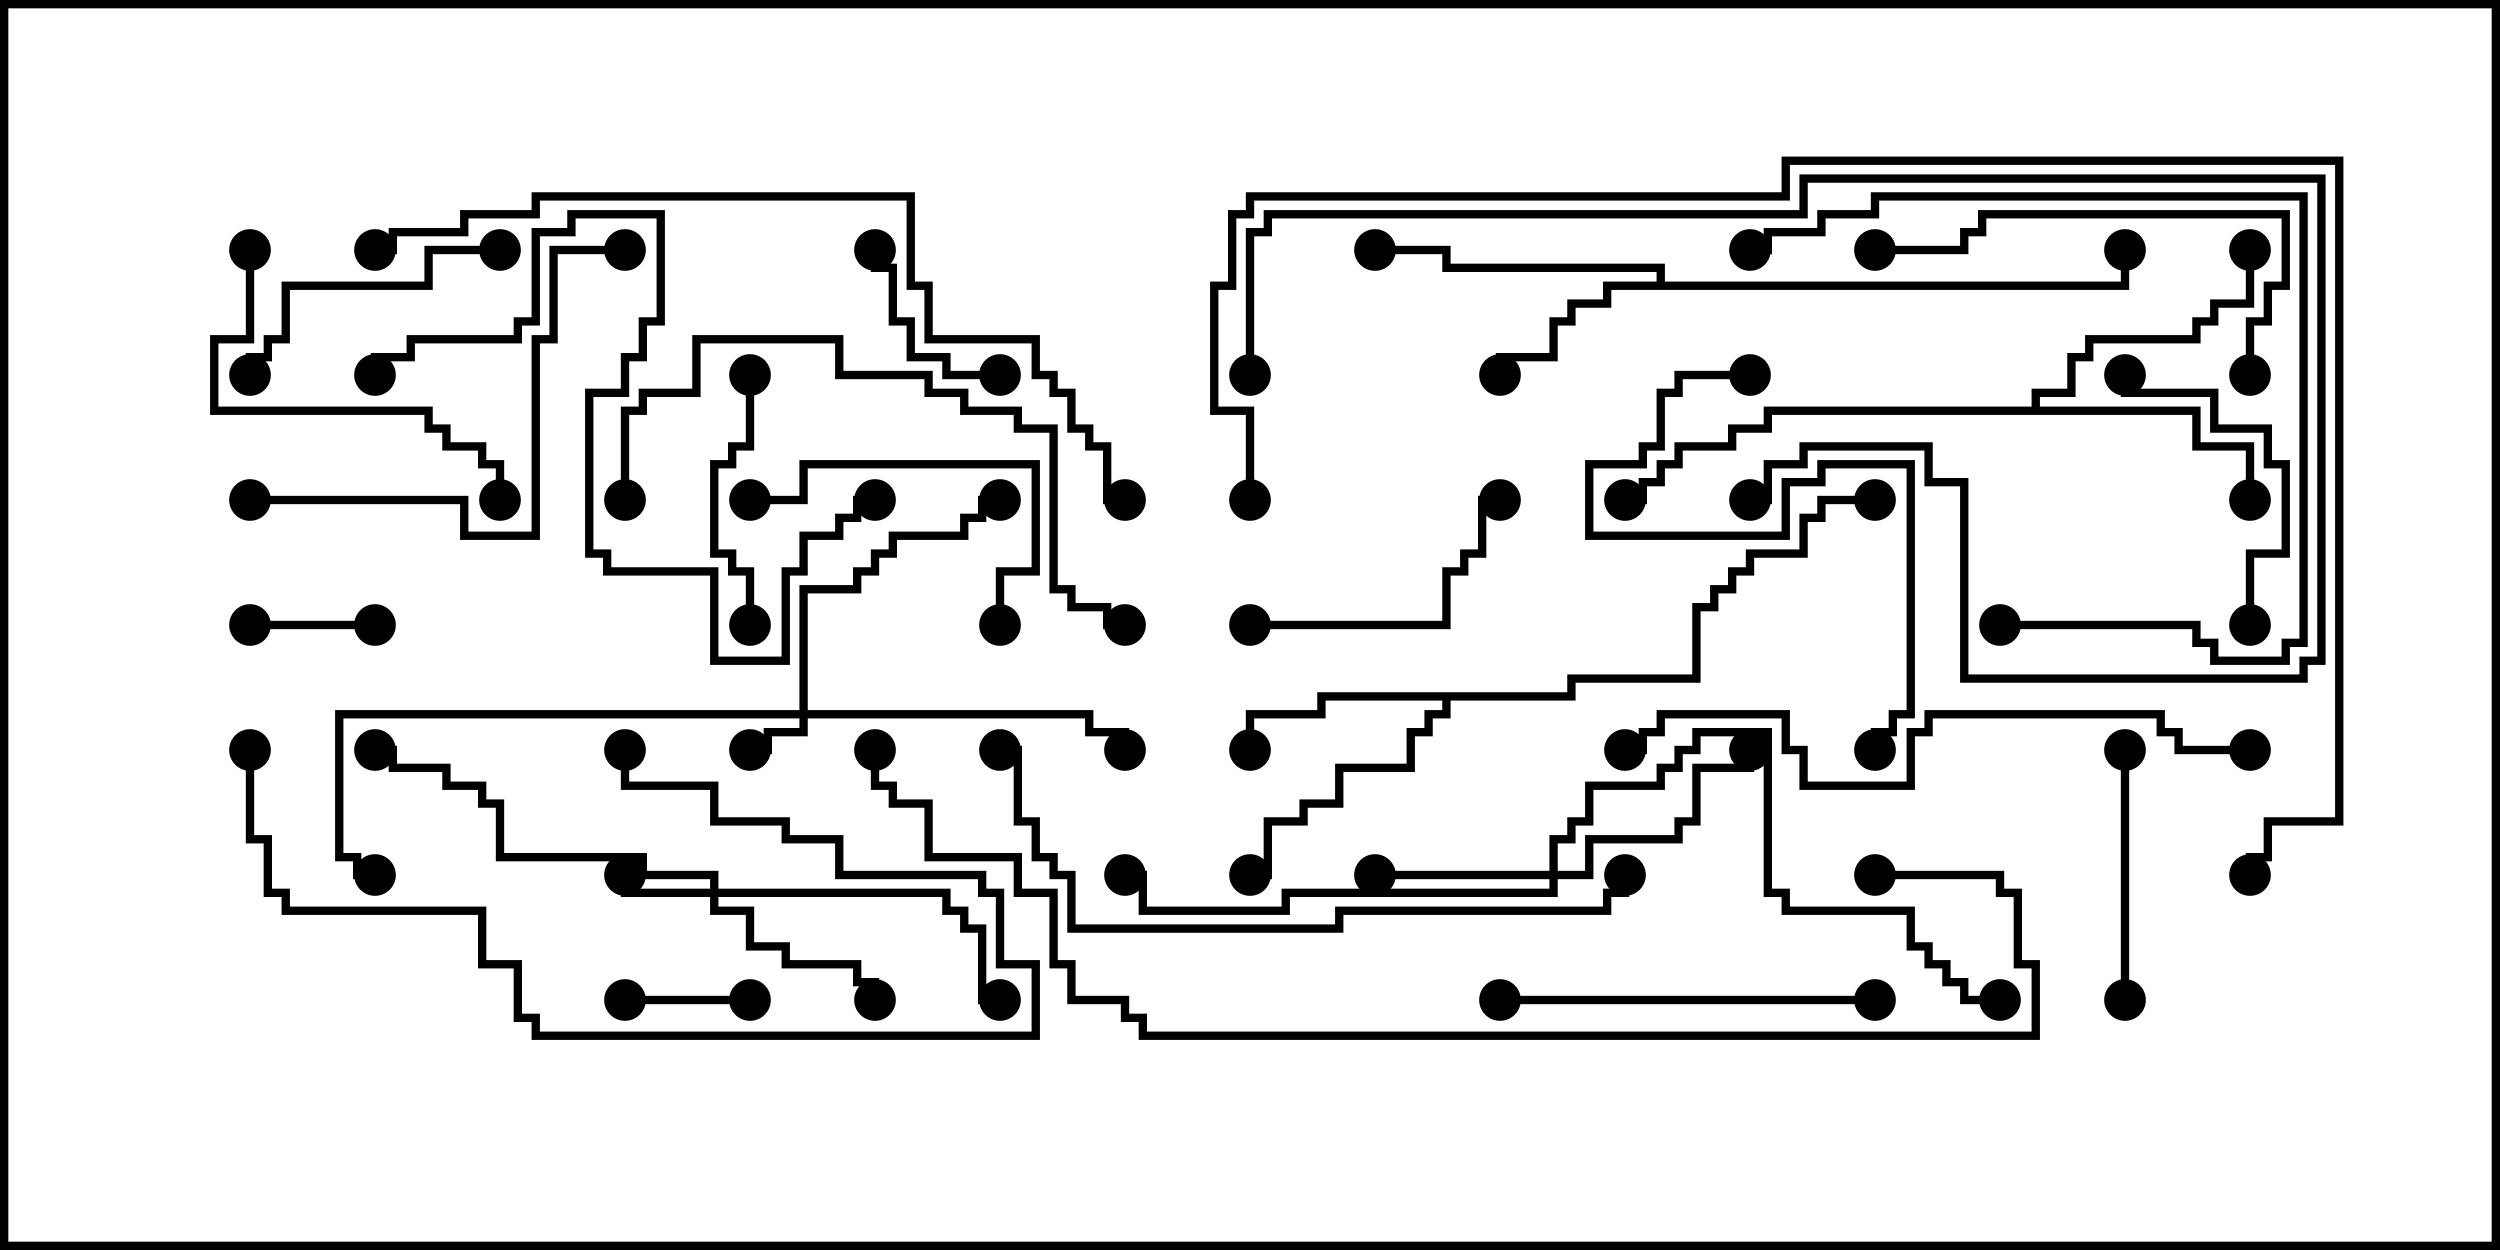 <svg version="1.1" width="30" height="15" xmlns="http://www.w3.org/2000/svg"><path d="M19.879,3.379L19.879,3.264L17.307,3.264L17.307,3.05L16.5,3.05L16.5,2.95L17.407,2.95L17.407,3.164L19.979,3.164L19.979,3.379L25.45,3.379L25.45,3L25.55,3L25.55,3.479L19.336,3.479L19.336,3.693L18.907,3.693L18.907,3.907L18.693,3.907L18.693,4.336L18.05,4.336L18.05,4.5L17.95,4.5L17.95,4.236L18.593,4.236L18.593,3.807L18.807,3.807L18.807,3.593L19.236,3.593L19.236,3.379z" stroke="none"/><path d="M18.807,8.307L18.807,8.093L20.307,8.093L20.307,7.236L20.521,7.236L20.521,7.021L20.736,7.021L20.736,6.807L20.95,6.807L20.95,6.593L21.593,6.593L21.593,6.164L21.807,6.164L21.807,5.95L22.5,5.95L22.5,6.05L21.907,6.05L21.907,6.264L21.693,6.264L21.693,6.693L21.05,6.693L21.05,6.907L20.836,6.907L20.836,7.121L20.621,7.121L20.621,7.336L20.407,7.336L20.407,8.193L18.907,8.193L18.907,8.407L17.407,8.407L17.407,8.621L17.193,8.621L17.193,8.836L16.979,8.836L16.979,9.264L16.121,9.264L16.121,9.693L15.693,9.693L15.693,9.907L15.264,9.907L15.264,10.55L15,10.55L15,10.45L15.164,10.45L15.164,9.807L15.593,9.807L15.593,9.593L16.021,9.593L16.021,9.164L16.879,9.164L16.879,8.736L17.093,8.736L17.093,8.521L17.307,8.521L17.307,8.407L15.907,8.407L15.907,8.621L15.05,8.621L15.05,9L14.95,9L14.95,8.521L15.807,8.521L15.807,8.307z" stroke="none"/><path d="M24.379,4.879L24.379,4.664L24.807,4.664L24.807,4.236L25.021,4.236L25.021,4.021L26.307,4.021L26.307,3.807L26.521,3.807L26.521,3.593L26.95,3.593L26.95,3L27.05,3L27.05,3.693L26.621,3.693L26.621,3.907L26.407,3.907L26.407,4.121L25.121,4.121L25.121,4.336L24.907,4.336L24.907,4.764L24.479,4.764L24.479,4.879L26.407,4.879L26.407,5.307L27.05,5.307L27.05,6L26.95,6L26.95,5.407L26.307,5.407L26.307,4.979L21.264,4.979L21.264,5.193L20.836,5.193L20.836,5.407L20.193,5.407L20.193,5.621L19.979,5.621L19.979,5.836L19.764,5.836L19.764,6.05L19.5,6.05L19.5,5.95L19.664,5.95L19.664,5.736L19.879,5.736L19.879,5.521L20.093,5.521L20.093,5.307L20.736,5.307L20.736,5.093L21.164,5.093L21.164,4.879z" stroke="none"/><path d="M9.593,8.521L9.593,7.021L10.236,7.021L10.236,6.807L10.45,6.807L10.45,6.593L10.664,6.593L10.664,6.379L11.521,6.379L11.521,6.164L11.736,6.164L11.736,5.95L12,5.95L12,6.05L11.836,6.05L11.836,6.264L11.621,6.264L11.621,6.479L10.764,6.479L10.764,6.693L10.55,6.693L10.55,6.907L10.336,6.907L10.336,7.121L9.693,7.121L9.693,8.521L13.121,8.521L13.121,8.736L13.55,8.736L13.55,9L13.45,9L13.45,8.836L13.021,8.836L13.021,8.621L9.693,8.621L9.693,8.836L9.264,8.836L9.264,9.05L9,9.05L9,8.95L9.164,8.95L9.164,8.736L9.593,8.736L9.593,8.621L4.121,8.621L4.121,10.236L4.336,10.236L4.336,10.45L4.5,10.45L4.5,10.55L4.236,10.55L4.236,10.336L4.021,10.336L4.021,8.521z" stroke="none"/><path d="M8.521,10.664L8.521,10.55L7.664,10.55L7.664,10.336L5.95,10.336L5.95,9.693L5.736,9.693L5.736,9.479L5.307,9.479L5.307,9.264L4.664,9.264L4.664,9.05L4.5,9.05L4.5,8.95L4.764,8.95L4.764,9.164L5.407,9.164L5.407,9.379L5.836,9.379L5.836,9.593L6.05,9.593L6.05,10.236L7.764,10.236L7.764,10.45L8.621,10.45L8.621,10.664L11.407,10.664L11.407,10.879L11.621,10.879L11.621,11.093L11.836,11.093L11.836,11.95L12,11.95L12,12.05L11.736,12.05L11.736,11.193L11.521,11.193L11.521,10.979L11.307,10.979L11.307,10.764L8.621,10.764L8.621,10.879L9.05,10.879L9.05,11.307L9.479,11.307L9.479,11.521L10.336,11.521L10.336,11.736L10.55,11.736L10.55,12L10.45,12L10.45,11.836L10.236,11.836L10.236,11.621L9.379,11.621L9.379,11.407L8.95,11.407L8.95,10.979L8.521,10.979L8.521,10.764L7.45,10.764L7.45,10.5L7.55,10.5L7.55,10.664z" stroke="none"/><path d="M18.593,10.45L18.593,10.021L18.807,10.021L18.807,9.807L19.021,9.807L19.021,9.379L19.879,9.379L19.879,9.164L20.093,9.164L20.093,8.95L20.307,8.95L20.307,8.736L21.264,8.736L21.264,10.664L21.479,10.664L21.479,10.879L22.979,10.879L22.979,11.307L23.193,11.307L23.193,11.521L23.407,11.521L23.407,11.736L23.621,11.736L23.621,11.95L24,11.95L24,12.05L23.521,12.05L23.521,11.836L23.307,11.836L23.307,11.621L23.093,11.621L23.093,11.407L22.879,11.407L22.879,10.979L21.379,10.979L21.379,10.764L21.164,10.764L21.164,8.836L20.407,8.836L20.407,9.05L20.193,9.05L20.193,9.264L19.979,9.264L19.979,9.479L19.121,9.479L19.121,9.907L18.907,9.907L18.907,10.121L18.693,10.121L18.693,10.45L19.021,10.45L19.021,10.021L20.093,10.021L20.093,9.807L20.307,9.807L20.307,9.164L20.95,9.164L20.95,9L21.05,9L21.05,9.264L20.407,9.264L20.407,9.907L20.193,9.907L20.193,10.121L19.121,10.121L19.121,10.55L18.693,10.55L18.693,10.764L15.479,10.764L15.479,10.979L13.664,10.979L13.664,10.55L13.5,10.55L13.5,10.45L13.764,10.45L13.764,10.879L15.379,10.879L15.379,10.664L18.593,10.664L18.593,10.55L16.5,10.55L16.5,10.45z" stroke="none"/><path d="M3,7.55L3,7.45L4.5,7.45L4.5,7.55z" stroke="none"/><path d="M9,11.95L9,12.05L7.5,12.05L7.5,11.95z" stroke="none"/><path d="M12,4.45L12,4.55L11.307,4.55L11.307,4.336L10.879,4.336L10.879,3.907L10.664,3.907L10.664,3.264L10.45,3.264L10.45,3L10.55,3L10.55,3.164L10.764,3.164L10.764,3.807L10.979,3.807L10.979,4.236L11.407,4.236L11.407,4.45z" stroke="none"/><path d="M25.55,12L25.45,12L25.45,9L25.55,9z" stroke="none"/><path d="M8.95,4.5L9.05,4.5L9.05,5.407L8.836,5.407L8.836,5.621L8.621,5.621L8.621,6.593L8.836,6.593L8.836,6.807L9.05,6.807L9.05,7.5L8.95,7.5L8.95,6.907L8.736,6.907L8.736,6.693L8.521,6.693L8.521,5.521L8.736,5.521L8.736,5.307L8.95,5.307z" stroke="none"/><path d="M15,7.55L15,7.45L17.307,7.45L17.307,6.807L17.521,6.807L17.521,6.593L17.736,6.593L17.736,5.95L18,5.95L18,6.05L17.836,6.05L17.836,6.693L17.621,6.693L17.621,6.907L17.407,6.907L17.407,7.55z" stroke="none"/><path d="M6,2.95L6,3.05L5.193,3.05L5.193,3.479L3.479,3.479L3.479,4.121L3.264,4.121L3.264,4.336L3.05,4.336L3.05,4.5L2.95,4.5L2.95,4.236L3.164,4.236L3.164,4.021L3.379,4.021L3.379,3.379L5.093,3.379L5.093,2.95z" stroke="none"/><path d="M27.05,7.5L26.95,7.5L26.95,6.593L27.379,6.593L27.379,5.621L27.164,5.621L27.164,5.193L26.521,5.193L26.521,4.764L25.45,4.764L25.45,4.5L25.55,4.5L25.55,4.664L26.621,4.664L26.621,5.093L27.264,5.093L27.264,5.521L27.479,5.521L27.479,6.693L27.05,6.693z" stroke="none"/><path d="M9,6.05L9,5.95L9.593,5.95L9.593,5.521L12.479,5.521L12.479,6.907L12.05,6.907L12.05,7.5L11.95,7.5L11.95,6.807L12.379,6.807L12.379,5.621L9.693,5.621L9.693,6.05z" stroke="none"/><path d="M2.95,3L3.05,3L3.05,4.121L2.621,4.121L2.621,4.879L5.193,4.879L5.193,5.093L5.407,5.093L5.407,5.307L5.836,5.307L5.836,5.521L6.05,5.521L6.05,6L5.95,6L5.95,5.621L5.736,5.621L5.736,5.407L5.307,5.407L5.307,5.193L5.093,5.193L5.093,4.979L2.521,4.979L2.521,4.021L2.95,4.021z" stroke="none"/><path d="M2.95,9L3.05,9L3.05,10.021L3.264,10.021L3.264,10.664L3.479,10.664L3.479,10.879L5.836,10.879L5.836,11.521L6.264,11.521L6.264,12.164L6.479,12.164L6.479,12.379L12.379,12.379L12.379,11.621L11.95,11.621L11.95,10.764L11.736,10.764L11.736,10.55L10.021,10.55L10.021,10.121L9.379,10.121L9.379,9.907L8.521,9.907L8.521,9.479L7.45,9.479L7.45,9L7.55,9L7.55,9.379L8.621,9.379L8.621,9.807L9.479,9.807L9.479,10.021L10.121,10.021L10.121,10.45L11.836,10.45L11.836,10.664L12.05,10.664L12.05,11.521L12.479,11.521L12.479,12.479L6.379,12.479L6.379,12.264L6.164,12.264L6.164,11.621L5.736,11.621L5.736,10.979L3.379,10.979L3.379,10.764L3.164,10.764L3.164,10.121L2.95,10.121z" stroke="none"/><path d="M22.5,11.95L22.5,12.05L18,12.05L18,11.95z" stroke="none"/><path d="M21,4.45L21,4.55L20.193,4.55L20.193,4.764L19.979,4.764L19.979,5.407L19.764,5.407L19.764,5.621L19.121,5.621L19.121,6.379L21.379,6.379L21.379,5.736L21.807,5.736L21.807,5.521L22.979,5.521L22.979,8.621L22.764,8.621L22.764,8.836L22.55,8.836L22.55,9L22.45,9L22.45,8.736L22.664,8.736L22.664,8.521L22.879,8.521L22.879,5.621L21.907,5.621L21.907,5.836L21.479,5.836L21.479,6.479L19.021,6.479L19.021,5.521L19.664,5.521L19.664,5.307L19.879,5.307L19.879,4.664L20.093,4.664L20.093,4.45z" stroke="none"/><path d="M27.05,4.5L26.95,4.5L26.95,3.807L27.164,3.807L27.164,3.379L27.379,3.379L27.379,2.621L23.836,2.621L23.836,2.836L23.621,2.836L23.621,3.05L22.5,3.05L22.5,2.95L23.521,2.95L23.521,2.736L23.736,2.736L23.736,2.521L27.479,2.521L27.479,3.479L27.264,3.479L27.264,3.907L27.05,3.907z" stroke="none"/><path d="M24,7.55L24,7.45L26.407,7.45L26.407,7.664L26.621,7.664L26.621,7.879L27.379,7.879L27.379,7.664L27.593,7.664L27.593,2.407L22.55,2.407L22.55,2.621L21.907,2.621L21.907,2.836L21.264,2.836L21.264,3.05L21,3.05L21,2.95L21.164,2.95L21.164,2.736L21.807,2.736L21.807,2.521L22.45,2.521L22.45,2.307L27.693,2.307L27.693,7.764L27.479,7.764L27.479,7.979L26.521,7.979L26.521,7.764L26.307,7.764L26.307,7.55z" stroke="none"/><path d="M3,6.05L3,5.95L5.621,5.95L5.621,6.379L6.379,6.379L6.379,4.021L6.593,4.021L6.593,2.95L7.5,2.95L7.5,3.05L6.693,3.05L6.693,4.121L6.479,4.121L6.479,6.479L5.521,6.479L5.521,6.05z" stroke="none"/><path d="M15.05,4.5L14.95,4.5L14.95,2.736L15.164,2.736L15.164,2.521L21.593,2.521L21.593,2.093L27.907,2.093L27.907,7.979L27.693,7.979L27.693,8.193L23.521,8.193L23.521,5.836L23.093,5.836L23.093,5.407L21.693,5.407L21.693,5.621L21.264,5.621L21.264,6.05L21,6.05L21,5.95L21.164,5.95L21.164,5.521L21.593,5.521L21.593,5.307L23.193,5.307L23.193,5.736L23.621,5.736L23.621,8.093L27.593,8.093L27.593,7.879L27.807,7.879L27.807,2.193L21.693,2.193L21.693,2.621L15.264,2.621L15.264,2.836L15.05,2.836z" stroke="none"/><path d="M7.55,6L7.45,6L7.45,4.879L7.664,4.879L7.664,4.664L8.307,4.664L8.307,4.021L10.121,4.021L10.121,4.45L11.193,4.45L11.193,4.664L11.621,4.664L11.621,4.879L12.264,4.879L12.264,5.093L12.693,5.093L12.693,7.021L12.907,7.021L12.907,7.236L13.336,7.236L13.336,7.45L13.5,7.45L13.5,7.55L13.236,7.55L13.236,7.336L12.807,7.336L12.807,7.121L12.593,7.121L12.593,5.193L12.164,5.193L12.164,4.979L11.521,4.979L11.521,4.764L11.093,4.764L11.093,4.55L10.021,4.55L10.021,4.121L8.407,4.121L8.407,4.764L7.764,4.764L7.764,4.979L7.55,4.979z" stroke="none"/><path d="M10.5,5.95L10.5,6.05L10.336,6.05L10.336,6.264L10.121,6.264L10.121,6.479L9.693,6.479L9.693,6.907L9.479,6.907L9.479,7.979L8.521,7.979L8.521,6.907L7.236,6.907L7.236,6.693L7.021,6.693L7.021,4.664L7.45,4.664L7.45,4.236L7.664,4.236L7.664,3.807L7.879,3.807L7.879,2.621L6.907,2.621L6.907,2.836L6.479,2.836L6.479,3.907L6.264,3.907L6.264,4.121L4.979,4.121L4.979,4.336L4.55,4.336L4.55,4.5L4.45,4.5L4.45,4.236L4.879,4.236L4.879,4.021L6.164,4.021L6.164,3.807L6.379,3.807L6.379,2.736L6.807,2.736L6.807,2.521L7.979,2.521L7.979,3.907L7.764,3.907L7.764,4.336L7.55,4.336L7.55,4.764L7.121,4.764L7.121,6.593L7.336,6.593L7.336,6.807L8.621,6.807L8.621,7.879L9.379,7.879L9.379,6.807L9.593,6.807L9.593,6.379L10.021,6.379L10.021,6.164L10.236,6.164L10.236,5.95z" stroke="none"/><path d="M27,8.95L27,9.05L26.093,9.05L26.093,8.836L25.879,8.836L25.879,8.621L23.193,8.621L23.193,8.836L22.979,8.836L22.979,9.479L21.593,9.479L21.593,9.05L21.379,9.05L21.379,8.621L19.979,8.621L19.979,8.836L19.764,8.836L19.764,9.05L19.5,9.05L19.5,8.95L19.664,8.95L19.664,8.736L19.879,8.736L19.879,8.521L21.479,8.521L21.479,8.95L21.693,8.95L21.693,9.379L22.879,9.379L22.879,8.736L23.093,8.736L23.093,8.521L25.979,8.521L25.979,8.736L26.193,8.736L26.193,8.95z" stroke="none"/><path d="M19.45,10.5L19.55,10.5L19.55,10.764L19.336,10.764L19.336,10.979L16.121,10.979L16.121,11.193L12.807,11.193L12.807,10.55L12.593,10.55L12.593,10.336L12.379,10.336L12.379,9.907L12.164,9.907L12.164,9.05L12,9.05L12,8.95L12.264,8.95L12.264,9.807L12.479,9.807L12.479,10.236L12.693,10.236L12.693,10.45L12.907,10.45L12.907,11.093L16.021,11.093L16.021,10.879L19.236,10.879L19.236,10.664L19.45,10.664z" stroke="none"/><path d="M4.5,3.05L4.5,2.95L4.664,2.95L4.664,2.736L5.521,2.736L5.521,2.521L6.379,2.521L6.379,2.307L10.979,2.307L10.979,3.379L11.193,3.379L11.193,4.021L12.479,4.021L12.479,4.45L12.693,4.45L12.693,4.664L12.907,4.664L12.907,5.093L13.121,5.093L13.121,5.307L13.336,5.307L13.336,5.95L13.5,5.95L13.5,6.05L13.236,6.05L13.236,5.407L13.021,5.407L13.021,5.193L12.807,5.193L12.807,4.764L12.593,4.764L12.593,4.55L12.379,4.55L12.379,4.121L11.093,4.121L11.093,3.479L10.879,3.479L10.879,2.407L6.479,2.407L6.479,2.621L5.621,2.621L5.621,2.836L4.764,2.836L4.764,3.05z" stroke="none"/><path d="M22.5,10.55L22.5,10.45L24.05,10.45L24.05,10.664L24.264,10.664L24.264,11.521L24.479,11.521L24.479,12.479L13.664,12.479L13.664,12.264L13.45,12.264L13.45,12.05L12.807,12.05L12.807,11.621L12.593,11.621L12.593,10.764L12.164,10.764L12.164,10.336L11.093,10.336L11.093,9.693L10.664,9.693L10.664,9.479L10.45,9.479L10.45,9L10.55,9L10.55,9.379L10.764,9.379L10.764,9.593L11.193,9.593L11.193,10.236L12.264,10.236L12.264,10.664L12.693,10.664L12.693,11.521L12.907,11.521L12.907,11.95L13.55,11.95L13.55,12.164L13.764,12.164L13.764,12.379L24.379,12.379L24.379,11.621L24.164,11.621L24.164,10.764L23.95,10.764L23.95,10.55z" stroke="none"/><path d="M15.05,6L14.95,6L14.95,4.979L14.521,4.979L14.521,3.379L14.736,3.379L14.736,2.521L14.95,2.521L14.95,2.307L21.379,2.307L21.379,1.879L28.121,1.879L28.121,9.907L27.264,9.907L27.264,10.336L27.05,10.336L27.05,10.5L26.95,10.5L26.95,10.236L27.164,10.236L27.164,9.807L28.021,9.807L28.021,1.979L21.479,1.979L21.479,2.407L15.05,2.407L15.05,2.621L14.836,2.621L14.836,3.479L14.621,3.479L14.621,4.879L15.05,4.879z" stroke="none"/><circle cx="18" cy="4.5" r="0.25" stroke-width="0" fill="#000" /><circle cx="16.5" cy="3" r="0.25" stroke-width="0" fill="#000" /><circle cx="25.5" cy="3" r="0.25" stroke-width="0" fill="#000" /><circle cx="15" cy="9" r="0.25" stroke-width="0" fill="#000" /><circle cx="15" cy="10.5" r="0.25" stroke-width="0" fill="#000" /><circle cx="22.5" cy="6" r="0.25" stroke-width="0" fill="#000" /><circle cx="27" cy="6" r="0.25" stroke-width="0" fill="#000" /><circle cx="27" cy="3" r="0.25" stroke-width="0" fill="#000" /><circle cx="19.5" cy="6" r="0.25" stroke-width="0" fill="#000" /><circle cx="9" cy="9" r="0.25" stroke-width="0" fill="#000" /><circle cx="12" cy="6" r="0.25" stroke-width="0" fill="#000" /><circle cx="13.5" cy="9" r="0.25" stroke-width="0" fill="#000" /><circle cx="4.5" cy="10.5" r="0.25" stroke-width="0" fill="#000" /><circle cx="7.5" cy="10.5" r="0.25" stroke-width="0" fill="#000" /><circle cx="10.5" cy="12" r="0.25" stroke-width="0" fill="#000" /><circle cx="12" cy="12" r="0.25" stroke-width="0" fill="#000" /><circle cx="4.5" cy="9" r="0.25" stroke-width="0" fill="#000" /><circle cx="16.5" cy="10.5" r="0.25" stroke-width="0" fill="#000" /><circle cx="21" cy="9" r="0.25" stroke-width="0" fill="#000" /><circle cx="13.5" cy="10.5" r="0.25" stroke-width="0" fill="#000" /><circle cx="24" cy="12" r="0.25" stroke-width="0" fill="#000" /><circle cx="3" cy="7.5" r="0.25" stroke-width="0" fill="#000" /><circle cx="4.5" cy="7.5" r="0.25" stroke-width="0" fill="#000" /><circle cx="9" cy="12" r="0.25" stroke-width="0" fill="#000" /><circle cx="7.5" cy="12" r="0.25" stroke-width="0" fill="#000" /><circle cx="12" cy="4.5" r="0.25" stroke-width="0" fill="#000" /><circle cx="10.5" cy="3" r="0.25" stroke-width="0" fill="#000" /><circle cx="25.5" cy="12" r="0.25" stroke-width="0" fill="#000" /><circle cx="25.5" cy="9" r="0.25" stroke-width="0" fill="#000" /><circle cx="9" cy="4.5" r="0.25" stroke-width="0" fill="#000" /><circle cx="9" cy="7.5" r="0.25" stroke-width="0" fill="#000" /><circle cx="15" cy="7.5" r="0.25" stroke-width="0" fill="#000" /><circle cx="18" cy="6" r="0.25" stroke-width="0" fill="#000" /><circle cx="6" cy="3" r="0.25" stroke-width="0" fill="#000" /><circle cx="3" cy="4.5" r="0.25" stroke-width="0" fill="#000" /><circle cx="27" cy="7.5" r="0.25" stroke-width="0" fill="#000" /><circle cx="25.5" cy="4.5" r="0.25" stroke-width="0" fill="#000" /><circle cx="9" cy="6" r="0.25" stroke-width="0" fill="#000" /><circle cx="12" cy="7.5" r="0.25" stroke-width="0" fill="#000" /><circle cx="3" cy="3" r="0.25" stroke-width="0" fill="#000" /><circle cx="6" cy="6" r="0.25" stroke-width="0" fill="#000" /><circle cx="3" cy="9" r="0.25" stroke-width="0" fill="#000" /><circle cx="7.5" cy="9" r="0.25" stroke-width="0" fill="#000" /><circle cx="22.5" cy="12" r="0.25" stroke-width="0" fill="#000" /><circle cx="18" cy="12" r="0.25" stroke-width="0" fill="#000" /><circle cx="21" cy="4.5" r="0.25" stroke-width="0" fill="#000" /><circle cx="22.5" cy="9" r="0.25" stroke-width="0" fill="#000" /><circle cx="27" cy="4.5" r="0.25" stroke-width="0" fill="#000" /><circle cx="22.5" cy="3" r="0.25" stroke-width="0" fill="#000" /><circle cx="24" cy="7.5" r="0.25" stroke-width="0" fill="#000" /><circle cx="21" cy="3" r="0.25" stroke-width="0" fill="#000" /><circle cx="3" cy="6" r="0.25" stroke-width="0" fill="#000" /><circle cx="7.5" cy="3" r="0.25" stroke-width="0" fill="#000" /><circle cx="15" cy="4.5" r="0.25" stroke-width="0" fill="#000" /><circle cx="21" cy="6" r="0.25" stroke-width="0" fill="#000" /><circle cx="7.5" cy="6" r="0.25" stroke-width="0" fill="#000" /><circle cx="13.5" cy="7.5" r="0.25" stroke-width="0" fill="#000" /><circle cx="10.5" cy="6" r="0.25" stroke-width="0" fill="#000" /><circle cx="4.5" cy="4.5" r="0.25" stroke-width="0" fill="#000" /><circle cx="27" cy="9" r="0.25" stroke-width="0" fill="#000" /><circle cx="19.5" cy="9" r="0.25" stroke-width="0" fill="#000" /><circle cx="19.5" cy="10.5" r="0.25" stroke-width="0" fill="#000" /><circle cx="12" cy="9" r="0.25" stroke-width="0" fill="#000" /><circle cx="4.5" cy="3" r="0.25" stroke-width="0" fill="#000" /><circle cx="13.5" cy="6" r="0.25" stroke-width="0" fill="#000" /><circle cx="22.5" cy="10.5" r="0.25" stroke-width="0" fill="#000" /><circle cx="10.5" cy="9" r="0.25" stroke-width="0" fill="#000" /><circle cx="15" cy="6" r="0.25" stroke-width="0" fill="#000" /><circle cx="27" cy="10.5" r="0.25" stroke-width="0" fill="#000" /><rect x="0" y="0" width="30" height="15" stroke-width="0.2" stroke="#000" fill="none" /></svg>